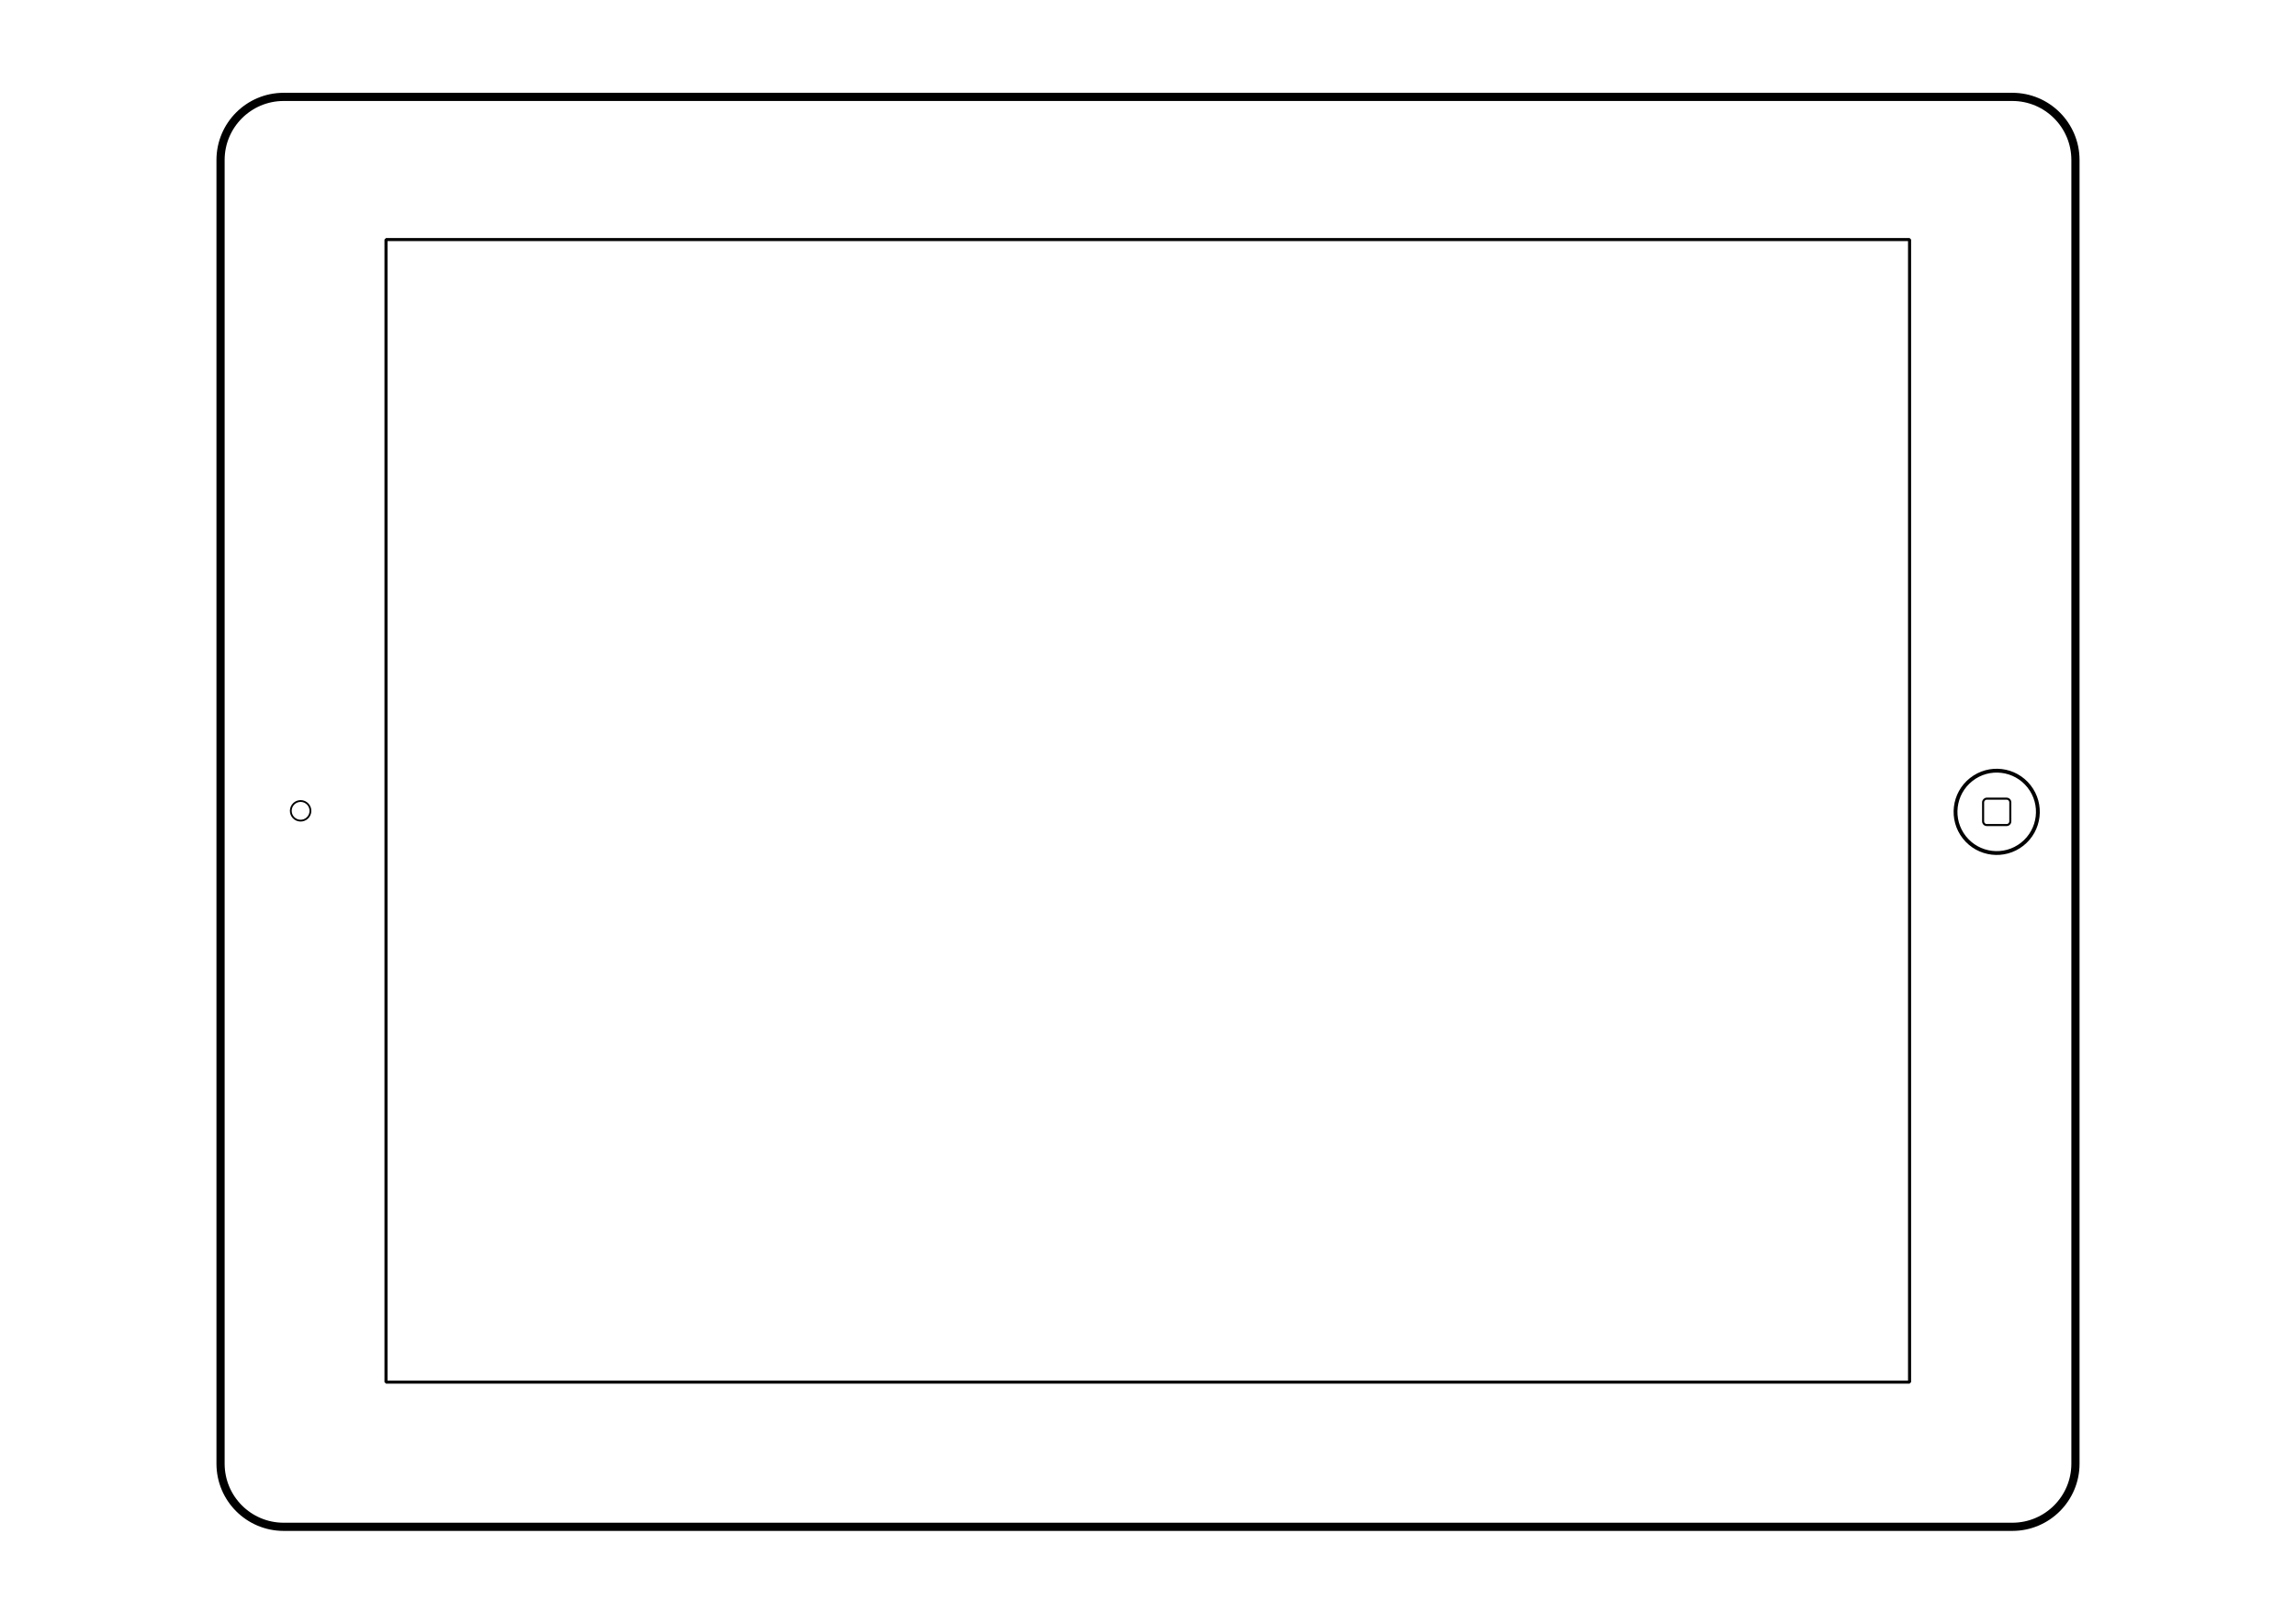 <?xml version="1.0" standalone="no"?>
<!DOCTYPE svg PUBLIC "-//W3C//DTD SVG 1.1//EN" "http://www.w3.org/Graphics/SVG/1.1/DTD/svg11.dtd">
<svg stroke-width="0.501" stroke-linejoin="bevel" fill-rule="evenodd" xmlns:xlink="http://www.w3.org/1999/xlink" xmlns="http://www.w3.org/2000/svg" version="1.1" overflow="visible" width="841.891pt" height="595.277pt" viewBox="0 0 841.891 595.277">
 <defs>
  <marker id="DefaultArrow2" markerUnits="strokeWidth" viewBox="0 0 1 1" markerWidth="1" markerHeight="1" overflow="visible" orient="auto">
   <!-- REF_ARROW_STRAIGHT (-2) -->
   <g transform="scale(0.009)">
    <!-- 1/108 -->
    <path d="M -9 54 L -9 -54 L 117 0 z"/>
   </g>
  </marker>
  <marker id="DefaultArrow3" markerUnits="strokeWidth" viewBox="0 0 1 1" markerWidth="1" markerHeight="1" overflow="visible" orient="auto">
   <!-- REF_ARROW_ANGLED -->
   <g transform="scale(0.009)">
    <path d="M -27 54 L -9 0 L -27 -54 L 135 0 z"/>
   </g>
  </marker>
  <marker id="DefaultArrow4" markerUnits="strokeWidth" viewBox="0 0 1 1" markerWidth="1" markerHeight="1" overflow="visible" orient="auto">
   <!-- REF_ARROW_ROUNDED -->
   <g transform="scale(0.009)">
    <path d="M -9,0 L -9,-45 C -9,-51.708 2.808,-56.580 9,-54 L 117,-9 C 120.916,-7.369 126.000,-4.242 126,0 C 126,4.242 120.916,7.369 117,9 L 9,54 C 2.808,56.580 -9,51.708 -9,45 z"/>
   </g>
  </marker>
  <marker id="DefaultArrow5" markerUnits="strokeWidth" viewBox="0 0 1 1" markerWidth="1" markerHeight="1" overflow="visible" orient="auto">
   <!-- REF_ARROW_SPOT -->
   <g transform="scale(0.009)">
    <path d="M -54, 0 C -54,29.807 -29.807,54 0,54 C 29.807,54 54,29.807 54,0 C 54,-29.807 29.807,-54 0,-54 C -29.807,-54 -54,-29.807 -54,0 z"/>
   </g>
  </marker>
  <marker id="DefaultArrow6" markerUnits="strokeWidth" viewBox="0 0 1 1" markerWidth="1" markerHeight="1" overflow="visible" orient="auto">
   <!-- REF_ARROW_DIAMOND -->
   <g transform="scale(0.009)">
    <path d="M -63,0 L 0,63 L 63,0 L 0,-63 z"/>
   </g>
  </marker>
  <marker id="DefaultArrow7" markerUnits="strokeWidth" viewBox="0 0 1 1" markerWidth="1" markerHeight="1" overflow="visible" orient="auto">
   <!-- REF_ARROW_FEATHER -->
   <g transform="scale(0.009)">
    <path d="M 18,-54 L 108,-54 L 63,0 L 108,54 L 18, 54 L -36,0 z"/>
   </g>
  </marker>
  <marker id="DefaultArrow8" markerUnits="strokeWidth" viewBox="0 0 1 1" markerWidth="1" markerHeight="1" overflow="visible" orient="auto">
   <!-- REF_ARROW_FEATHER2 -->
   <g transform="scale(0.009)">
    <path d="M -36,0 L 18,-54 L 54,-54 L 18,-18 L 27,-18 L 63,-54 L 99,-54 L 63,-18 L 72,-18 L 108,-54 L 144,-54 L 90,0 L 144,54 L 108,54 L 72,18 L 63,18 L 99,54 L 63,54 L 27,18 L 18,18 L 54,54 L 18,54 z"/>
   </g>
  </marker>
  <marker id="DefaultArrow9" markerUnits="strokeWidth" viewBox="0 0 1 1" markerWidth="1" markerHeight="1" overflow="visible" orient="auto">
   <!-- REF_ARROW_HOLLOWDIAMOND -->
   <g transform="scale(0.009)">
    <path d="M 0,45 L -45,0 L 0, -45 L 45, 0 z M 0, 63 L-63, 0 L 0, -63 L 63, 0 z"/>
   </g>
  </marker>
  <filter id="StainedFilter">
   <feBlend mode="multiply" in2="BackgroundImage" in="SourceGraphic" result="blend"/>
   <feComposite in="blend" in2="SourceAlpha" operator="in" result="comp"/>
  </filter>
  <filter id="BleachFilter">
   <feBlend mode="screen" in2="BackgroundImage" in="SourceGraphic" result="blend"/>
   <feComposite in="blend" in2="SourceAlpha" operator="in" result="comp"/>
  </filter>
  <filter id="InvertTransparencyBitmapFilter">
   <feComponentTransfer>
    <feFuncR type="gamma" amplitude="1.055" exponent=".417" offset="-0.055"/>
    <feFuncG type="gamma" amplitude="1.055" exponent=".417" offset="-0.055"/>
    <feFuncB type="gamma" amplitude="1.055" exponent=".417" offset="-0.055"/>
   </feComponentTransfer>
   <feComponentTransfer>
    <feFuncR type="linear" slope="-1" intercept="1"/>
    <feFuncG type="linear" slope="-1" intercept="1"/>
    <feFuncB type="linear" slope="-1" intercept="1"/>
    <feFuncA type="linear" slope="1" intercept="0"/>
   </feComponentTransfer>
   <feComponentTransfer>
    <feFuncR type="gamma" amplitude="1" exponent="2.4" offset="0"/>
    <feFuncG type="gamma" amplitude="1" exponent="2.4" offset="0"/>
    <feFuncB type="gamma" amplitude="1" exponent="2.4" offset="0"/>
   </feComponentTransfer>
  </filter>
 </defs>
 <g id="Document" fill="none" stroke="black" font-family="Times New Roman" font-size="16" transform="scale(1 -1)">
  <g id="Spread" transform="translate(0 -595.277)">
   <g id="Frame">
    <path d="M 104.008,35.521 L 737.883,35.521 C 750.655,35.521 761.021,45.887 761.021,58.659 L 761.021,536.618 C 761.021,549.39 750.655,559.756 737.883,559.756 L 104.008,559.756 C 91.236,559.756 80.87,549.39 80.87,536.618 L 80.87,58.659 C 80.87,45.887 91.236,35.521 104.008,35.521 Z" stroke-linejoin="miter" stroke="#000000" stroke-width="3" marker-start="none" marker-end="none" stroke-miterlimit="79.84"/>
    <path d="M 141.538,88.573 L 700.195,88.573 L 700.195,507.452 L 141.538,507.452 L 141.538,88.573 Z" stroke-linejoin="miter" stroke="#000000" stroke-width="1.126" marker-start="none" marker-end="none" stroke-miterlimit="79.84"/>
    <path d="M 108.117,295.096 C 106.507,296.262 106.147,298.515 107.312,300.125 C 108.478,301.735 110.731,302.095 112.341,300.93 C 113.951,299.764 114.311,297.511 113.146,295.901 C 111.98,294.291 109.727,293.931 108.117,295.096 Z" stroke-linejoin="miter" stroke="#000000" stroke-width="0.659" marker-start="none" marker-end="none" stroke-miterlimit="79.84"/>
    <path d="M 722.805,309.503 C 729.353,314.66 738.855,313.529 744.012,306.98 C 749.169,300.432 748.038,290.93 741.489,285.773 C 734.941,280.616 725.439,281.747 720.282,288.296 C 715.125,294.844 716.256,304.346 722.805,309.503 Z" stroke-linejoin="miter" stroke="#000000" stroke-width="1.402" marker-start="none" marker-end="none" stroke-miterlimit="79.84"/>
    <path d="M 727.16,301.107 L 727.16,294.168 C 727.16,293.413 727.773,292.8 728.528,292.8 L 735.767,292.8 C 736.522,292.8 737.135,293.413 737.135,294.168 L 737.135,301.107 C 737.135,301.862 736.522,302.475 735.767,302.475 L 728.528,302.475 C 727.773,302.475 727.16,301.862 727.16,301.107 Z" stroke-linejoin="miter" stroke="#000000" stroke-width="0.75" marker-start="none" marker-end="none" stroke-miterlimit="79.84"/>
   </g>
  </g>
 </g>
</svg>
